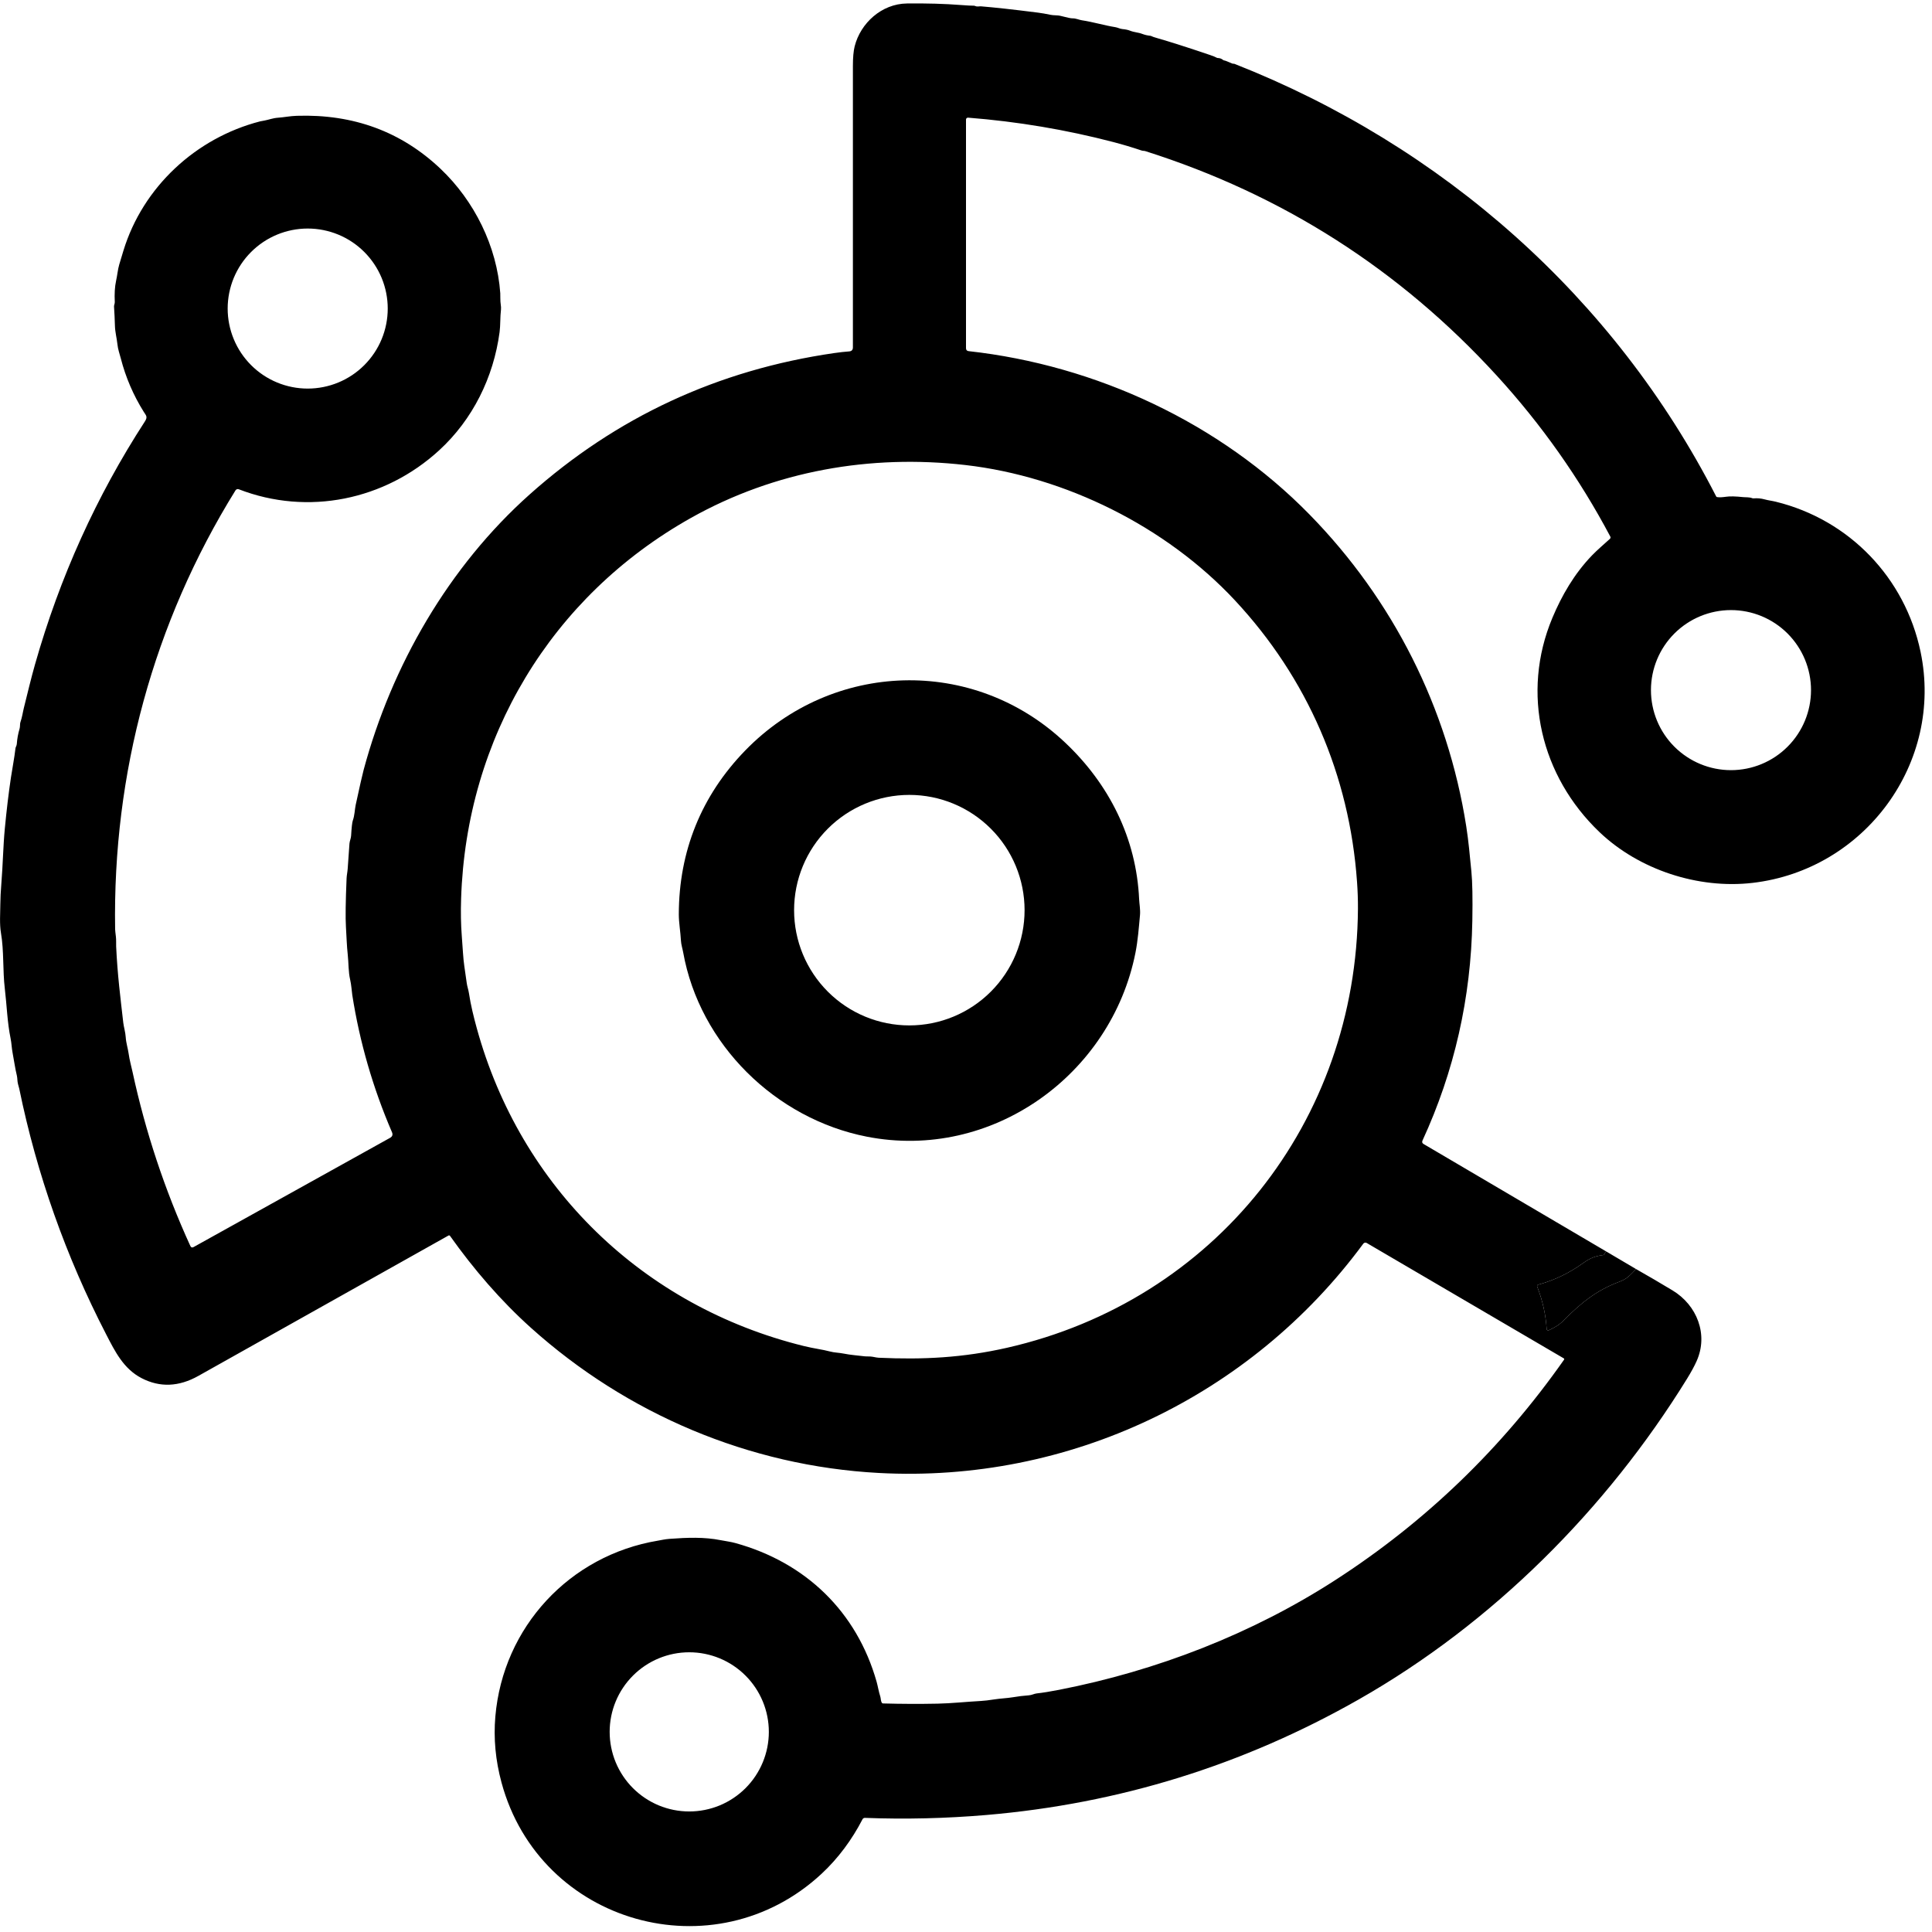 <svg width="100" height="100" viewBox="0 0 100 100" fill="none" xmlns="http://www.w3.org/2000/svg">
<g clip-path="url(#clip0_302_141)">
<path d="M83.149 64.782C83.1 64.815 83.063 64.862 83.039 64.922C83.035 64.932 83.029 64.94 83.021 64.947C83.013 64.953 83.004 64.957 82.994 64.959C82.578 65.01 82.3 65.118 81.935 65.382C81.218 65.899 80.444 66.27 79.613 66.495C79.603 66.498 79.594 66.503 79.586 66.509C79.578 66.516 79.572 66.524 79.567 66.533C79.562 66.542 79.56 66.552 79.559 66.562C79.559 66.572 79.561 66.582 79.564 66.592C79.846 67.319 80.009 68.052 80.055 68.79C80.055 68.802 80.059 68.814 80.066 68.825C80.072 68.835 80.081 68.844 80.091 68.85C80.102 68.856 80.114 68.86 80.126 68.861C80.138 68.862 80.15 68.859 80.162 68.854C80.454 68.721 80.695 68.586 80.933 68.346C81.822 67.448 82.614 66.796 83.811 66.345C83.992 66.276 84.135 66.2 84.24 66.114C84.398 65.985 84.543 65.841 84.675 65.682C85.308 66.041 85.941 66.412 86.573 66.793C87.834 67.554 88.434 69.071 87.818 70.448C87.698 70.716 87.532 71.021 87.321 71.363C83.147 78.122 77.259 84.021 70.327 87.964C64.347 91.365 57.922 93.359 51.052 93.944C48.961 94.122 46.866 94.172 44.768 94.093C44.742 94.092 44.717 94.099 44.695 94.111C44.673 94.124 44.655 94.143 44.643 94.166C44.102 95.213 43.391 96.181 42.525 96.986C36.987 102.135 27.947 99.605 25.959 92.267C25.648 91.12 25.541 89.98 25.639 88.847C26.037 84.213 29.486 80.508 34.049 79.745C34.26 79.709 34.41 79.67 34.652 79.651C35.582 79.581 36.457 79.551 37.306 79.72C37.563 79.77 37.824 79.802 38.066 79.869C41.706 80.875 44.348 83.425 45.374 87.05C45.434 87.261 45.482 87.561 45.564 87.813C45.594 87.903 45.582 88.044 45.649 88.142C45.655 88.15 45.663 88.157 45.673 88.162C45.683 88.167 45.694 88.169 45.705 88.17C46.65 88.196 47.595 88.2 48.539 88.181C49.24 88.167 50.024 88.082 50.77 88.042C50.948 88.033 51.183 88.005 51.477 87.959C51.791 87.91 52.115 87.901 52.423 87.85C52.702 87.802 52.982 87.769 53.264 87.748C53.406 87.738 53.528 87.666 53.661 87.651C53.971 87.617 54.357 87.555 54.817 87.465C59.87 86.479 64.803 84.572 69.133 81.773C73.793 78.761 77.734 74.963 80.955 70.377C80.959 70.372 80.962 70.365 80.963 70.359C80.964 70.352 80.964 70.346 80.963 70.339C80.961 70.333 80.958 70.327 80.954 70.321C80.951 70.316 80.946 70.311 80.94 70.308L70.74 64.336C70.711 64.32 70.677 64.314 70.645 64.321C70.612 64.328 70.583 64.346 70.564 64.373C64.729 72.291 55.307 76.771 45.477 76.24C38.789 75.879 32.454 73.195 27.482 68.728C25.914 67.32 24.51 65.685 23.291 63.967C23.282 63.955 23.27 63.947 23.256 63.944C23.242 63.941 23.228 63.943 23.215 63.95C18.901 66.369 14.586 68.79 10.27 71.215C9.257 71.784 8.277 71.823 7.331 71.334C6.392 70.848 5.953 69.953 5.49 69.056C3.411 65.034 1.903 60.772 0.997 56.353C0.997 56.353 0.975 56.27 0.932 56.109C0.892 55.964 0.906 55.812 0.874 55.678C0.778 55.286 0.736 54.933 0.651 54.49C0.604 54.245 0.598 53.992 0.549 53.754C0.375 52.912 0.352 52.025 0.249 51.171C0.135 50.215 0.211 49.226 0.049 48.285C-0.029 47.827 0.013 47.271 0.017 46.803C0.02 46.493 0.037 46.142 0.069 45.749C0.147 44.8 0.165 43.769 0.248 42.903C0.341 41.926 0.447 41.04 0.566 40.245C0.642 39.736 0.744 39.236 0.801 38.731C0.807 38.673 0.863 38.597 0.869 38.513C0.888 38.242 0.936 37.976 1.014 37.716C1.044 37.616 1.029 37.464 1.052 37.396C1.151 37.113 1.18 36.861 1.235 36.642C1.423 35.887 1.614 35.085 1.814 34.383C3.094 29.874 4.99 25.683 7.501 21.811C7.657 21.57 7.559 21.506 7.438 21.312C6.901 20.453 6.506 19.533 6.253 18.552C6.187 18.297 6.106 18.09 6.078 17.82C6.044 17.499 5.957 17.182 5.949 16.869C5.94 16.535 5.924 16.201 5.902 15.867C5.897 15.799 5.945 15.716 5.941 15.634C5.92 15.204 5.942 14.838 6.008 14.537C6.074 14.238 6.097 13.945 6.172 13.692C6.243 13.451 6.316 13.211 6.389 12.972C7.397 9.678 10.14 7.139 13.463 6.282C13.466 6.281 13.539 6.267 13.682 6.241C13.916 6.198 14.12 6.111 14.391 6.093C14.707 6.072 15.01 6.005 15.364 5.994C18.294 5.9 20.772 6.814 22.798 8.733C24.554 10.397 25.723 12.752 25.894 15.178C25.903 15.297 25.886 15.576 25.92 15.776C25.935 15.868 25.938 15.952 25.93 16.029C25.884 16.417 25.905 16.838 25.859 17.186C25.548 19.528 24.471 21.712 22.73 23.309C19.921 25.884 15.94 26.711 12.358 25.324C12.328 25.312 12.294 25.311 12.264 25.322C12.233 25.332 12.207 25.352 12.19 25.38C7.936 32.24 5.827 40.037 5.959 48.095C5.961 48.159 5.974 48.286 5.998 48.475C6.02 48.644 6.006 48.852 6.012 48.989C6.081 50.483 6.24 51.684 6.38 52.93C6.403 53.138 6.493 53.434 6.508 53.69C6.526 53.983 6.618 54.251 6.659 54.539C6.706 54.878 6.791 55.163 6.86 55.482C7.531 58.59 8.528 61.593 9.852 64.491C9.888 64.57 9.944 64.589 10.021 64.547L20.189 58.895C20.31 58.828 20.343 58.731 20.289 58.604C19.302 56.31 18.617 53.943 18.234 51.503C18.209 51.341 18.186 50.968 18.123 50.704C18.028 50.299 18.046 49.839 18 49.421C17.947 48.934 17.941 48.539 17.906 47.98C17.877 47.497 17.888 46.659 17.939 45.466C17.946 45.298 17.985 45.135 17.997 44.959C18.026 44.528 18.057 44.097 18.088 43.666C18.099 43.528 18.165 43.394 18.173 43.259C18.198 42.826 18.228 42.562 18.262 42.468C18.358 42.203 18.361 41.892 18.409 41.669C18.618 40.701 18.756 40.095 18.822 39.849C20.275 34.443 23.231 29.325 27.414 25.593C31.904 21.587 37.158 19.147 43.178 18.275C43.46 18.234 43.718 18.206 43.951 18.189C44.081 18.18 44.146 18.111 44.146 17.98C44.147 13.123 44.147 8.268 44.146 3.415C44.146 2.978 44.177 2.638 44.238 2.395C44.541 1.2 45.629 0.195 46.944 0.18C47.973 0.168 48.905 0.195 49.741 0.26C50.045 0.284 50.268 0.295 50.41 0.295C50.43 0.295 50.452 0.3 50.474 0.31C50.586 0.361 50.688 0.32 50.78 0.328C51.483 0.386 52.426 0.489 53.608 0.639C53.911 0.677 54.16 0.718 54.353 0.763C54.538 0.806 54.717 0.776 54.907 0.825C55.239 0.911 55.439 0.953 55.508 0.95C55.69 0.944 55.845 1.028 55.999 1.05C56.588 1.139 57.152 1.314 57.734 1.407C57.859 1.427 57.966 1.492 58.092 1.504C58.253 1.519 58.383 1.546 58.481 1.585C58.71 1.677 58.908 1.673 59.115 1.752C59.25 1.804 59.391 1.837 59.537 1.852C59.557 1.853 59.578 1.86 59.601 1.872C59.652 1.898 59.739 1.928 59.863 1.963C60.538 2.156 61.463 2.451 62.638 2.849C62.791 2.9 62.903 2.946 62.974 2.986C62.994 2.997 63.016 3.002 63.039 3.003C63.14 3.006 63.228 3.039 63.305 3.102C63.323 3.117 63.344 3.126 63.366 3.129C63.478 3.144 63.787 3.306 63.832 3.3C63.858 3.297 63.88 3.299 63.898 3.306C74.659 7.541 83.548 15.382 88.829 25.695C88.834 25.704 88.841 25.712 88.85 25.719C88.859 25.725 88.869 25.729 88.879 25.73C88.999 25.747 89.155 25.74 89.347 25.711C89.54 25.682 89.835 25.689 90.233 25.731C90.349 25.744 90.541 25.725 90.697 25.786C90.719 25.795 90.741 25.798 90.763 25.796C90.957 25.779 91.147 25.796 91.333 25.847C91.539 25.903 91.722 25.921 91.916 25.969C95.72 26.902 98.606 29.907 99.408 33.736C100.611 39.481 96.524 45.024 90.711 45.698C87.895 46.025 84.832 45.016 82.792 43.072C79.758 40.18 78.716 35.877 80.353 31.976C80.832 30.834 81.482 29.7 82.407 28.742C82.675 28.464 83.02 28.172 83.329 27.89C83.345 27.875 83.356 27.855 83.359 27.834C83.363 27.813 83.36 27.791 83.349 27.772C81.748 24.752 79.788 21.974 77.47 19.439C72.447 13.947 66.383 10.075 59.278 7.821C59.219 7.803 59.153 7.812 59.094 7.792C58.611 7.629 58.124 7.483 57.631 7.354C55.177 6.713 52.669 6.292 50.108 6.09C50.094 6.089 50.08 6.091 50.067 6.095C50.054 6.1 50.042 6.107 50.032 6.116C50.022 6.125 50.014 6.137 50.008 6.149C50.003 6.162 50 6.176 50 6.189V18.021C50 18.114 50.046 18.165 50.138 18.175C56.732 18.905 63.142 21.89 67.783 26.633C72.103 31.046 74.931 36.646 75.891 42.76C76.013 43.539 76.075 44.258 76.159 45.114C76.212 45.641 76.228 46.487 76.208 47.652C76.138 51.656 75.278 55.45 73.628 59.034C73.593 59.111 73.612 59.171 73.685 59.214L83.149 64.782ZM20.069 15.971C20.069 15.427 19.962 14.888 19.754 14.386C19.546 13.883 19.24 13.427 18.856 13.042C18.471 12.657 18.015 12.352 17.512 12.144C17.009 11.936 16.471 11.829 15.927 11.829C14.828 11.829 13.775 12.265 12.998 13.042C12.221 13.819 11.784 14.872 11.784 15.971C11.784 16.515 11.892 17.054 12.1 17.556C12.308 18.059 12.613 18.515 12.998 18.9C13.775 19.677 14.828 20.113 15.927 20.113C16.471 20.113 17.009 20.006 17.512 19.798C18.015 19.59 18.471 19.285 18.856 18.9C19.24 18.515 19.546 18.059 19.754 17.556C19.962 17.054 20.069 16.515 20.069 15.971ZM24.675 53.209C26.943 61.468 33.291 67.619 41.605 69.67C42.149 69.804 42.569 69.847 42.952 69.951C43.192 70.016 43.419 70.012 43.653 70.059C44.029 70.135 44.382 70.156 44.751 70.202C44.885 70.218 45.022 70.198 45.171 70.227C45.324 70.258 45.426 70.274 45.477 70.276C47.773 70.383 49.844 70.278 52.126 69.76C62.88 67.314 70.218 58.055 70.287 47.031C70.29 46.592 70.274 46.132 70.24 45.651C69.85 40.112 67.667 35.093 63.916 31.07C60.363 27.26 55.144 24.664 49.968 24.07C45.062 23.507 40.112 24.368 35.773 26.802C28.519 30.872 24.133 38.204 23.867 46.512C23.844 47.215 23.856 47.855 23.901 48.434C23.95 49.048 23.973 49.619 24.032 50C24.093 50.402 24.134 50.689 24.155 50.861C24.177 51.046 24.245 51.223 24.273 51.412C24.363 52.012 24.519 52.641 24.675 53.209ZM93.738 35.72C93.738 34.622 93.301 33.568 92.524 32.791C91.748 32.014 90.694 31.578 89.595 31.578C88.497 31.578 87.443 32.014 86.666 32.791C85.889 33.568 85.453 34.622 85.453 35.72C85.453 36.819 85.889 37.873 86.666 38.649C87.443 39.426 88.497 39.863 89.595 39.863C90.694 39.863 91.748 39.426 92.524 38.649C93.301 37.873 93.738 36.819 93.738 35.72ZM39.795 89.642C39.795 88.549 39.361 87.501 38.588 86.729C37.816 85.956 36.768 85.522 35.675 85.522C34.583 85.522 33.535 85.956 32.763 86.729C31.99 87.501 31.556 88.549 31.556 89.642C31.556 90.183 31.663 90.718 31.869 91.218C32.077 91.718 32.38 92.172 32.763 92.555C33.145 92.937 33.599 93.24 34.099 93.448C34.599 93.654 35.134 93.761 35.675 93.761C36.216 93.761 36.752 93.654 37.252 93.448C37.752 93.24 38.206 92.937 38.588 92.555C38.971 92.172 39.274 91.718 39.481 91.218C39.688 90.718 39.795 90.183 39.795 89.642Z" fill="black"/>
<path d="M44.867 58.834C40.145 57.91 36.211 54.059 35.36 49.289C35.324 49.089 35.256 48.891 35.246 48.691C35.222 48.233 35.134 47.752 35.135 47.325C35.14 44.063 36.298 41.188 38.571 38.847C43.089 34.195 50.38 33.956 55.122 38.428C57.412 40.586 58.819 43.387 58.962 46.555C58.972 46.776 59.031 47.089 59.006 47.363C58.947 48.015 58.893 48.7 58.772 49.309C57.52 55.639 51.331 60.101 44.867 58.834ZM53.032 47.11C53.032 45.528 52.404 44.01 51.285 42.892C50.166 41.773 48.649 41.144 47.067 41.144C45.485 41.144 43.968 41.773 42.849 42.892C41.73 44.01 41.102 45.528 41.102 47.11C41.102 48.692 41.73 50.209 42.849 51.328C43.968 52.447 45.485 53.075 47.067 53.075C48.649 53.075 50.166 52.447 51.285 51.328C52.404 50.209 53.032 48.692 53.032 47.11Z" fill="black"/>
<path d="M83.149 64.782L84.675 65.682C84.543 65.841 84.398 65.985 84.24 66.114C84.135 66.2 83.992 66.276 83.811 66.345C82.614 66.796 81.822 67.448 80.933 68.346C80.695 68.586 80.454 68.721 80.162 68.854C80.15 68.859 80.138 68.862 80.126 68.861C80.114 68.86 80.102 68.856 80.091 68.85C80.081 68.844 80.072 68.835 80.066 68.825C80.059 68.814 80.055 68.802 80.055 68.79C80.009 68.052 79.846 67.319 79.564 66.592C79.561 66.582 79.559 66.572 79.559 66.562C79.56 66.552 79.562 66.542 79.567 66.533C79.572 66.524 79.578 66.516 79.586 66.509C79.594 66.503 79.603 66.498 79.613 66.495C80.444 66.27 81.218 65.899 81.935 65.382C82.3 65.118 82.578 65.01 82.994 64.959C83.004 64.957 83.013 64.953 83.021 64.947C83.029 64.94 83.035 64.932 83.039 64.922C83.063 64.862 83.1 64.815 83.149 64.782Z" fill="black"/>
</g>
<defs>
<clipPath id="clip0_302_141">
<rect width="100" height="100" fill="white"/>
</clipPath>
</defs>
</svg>
